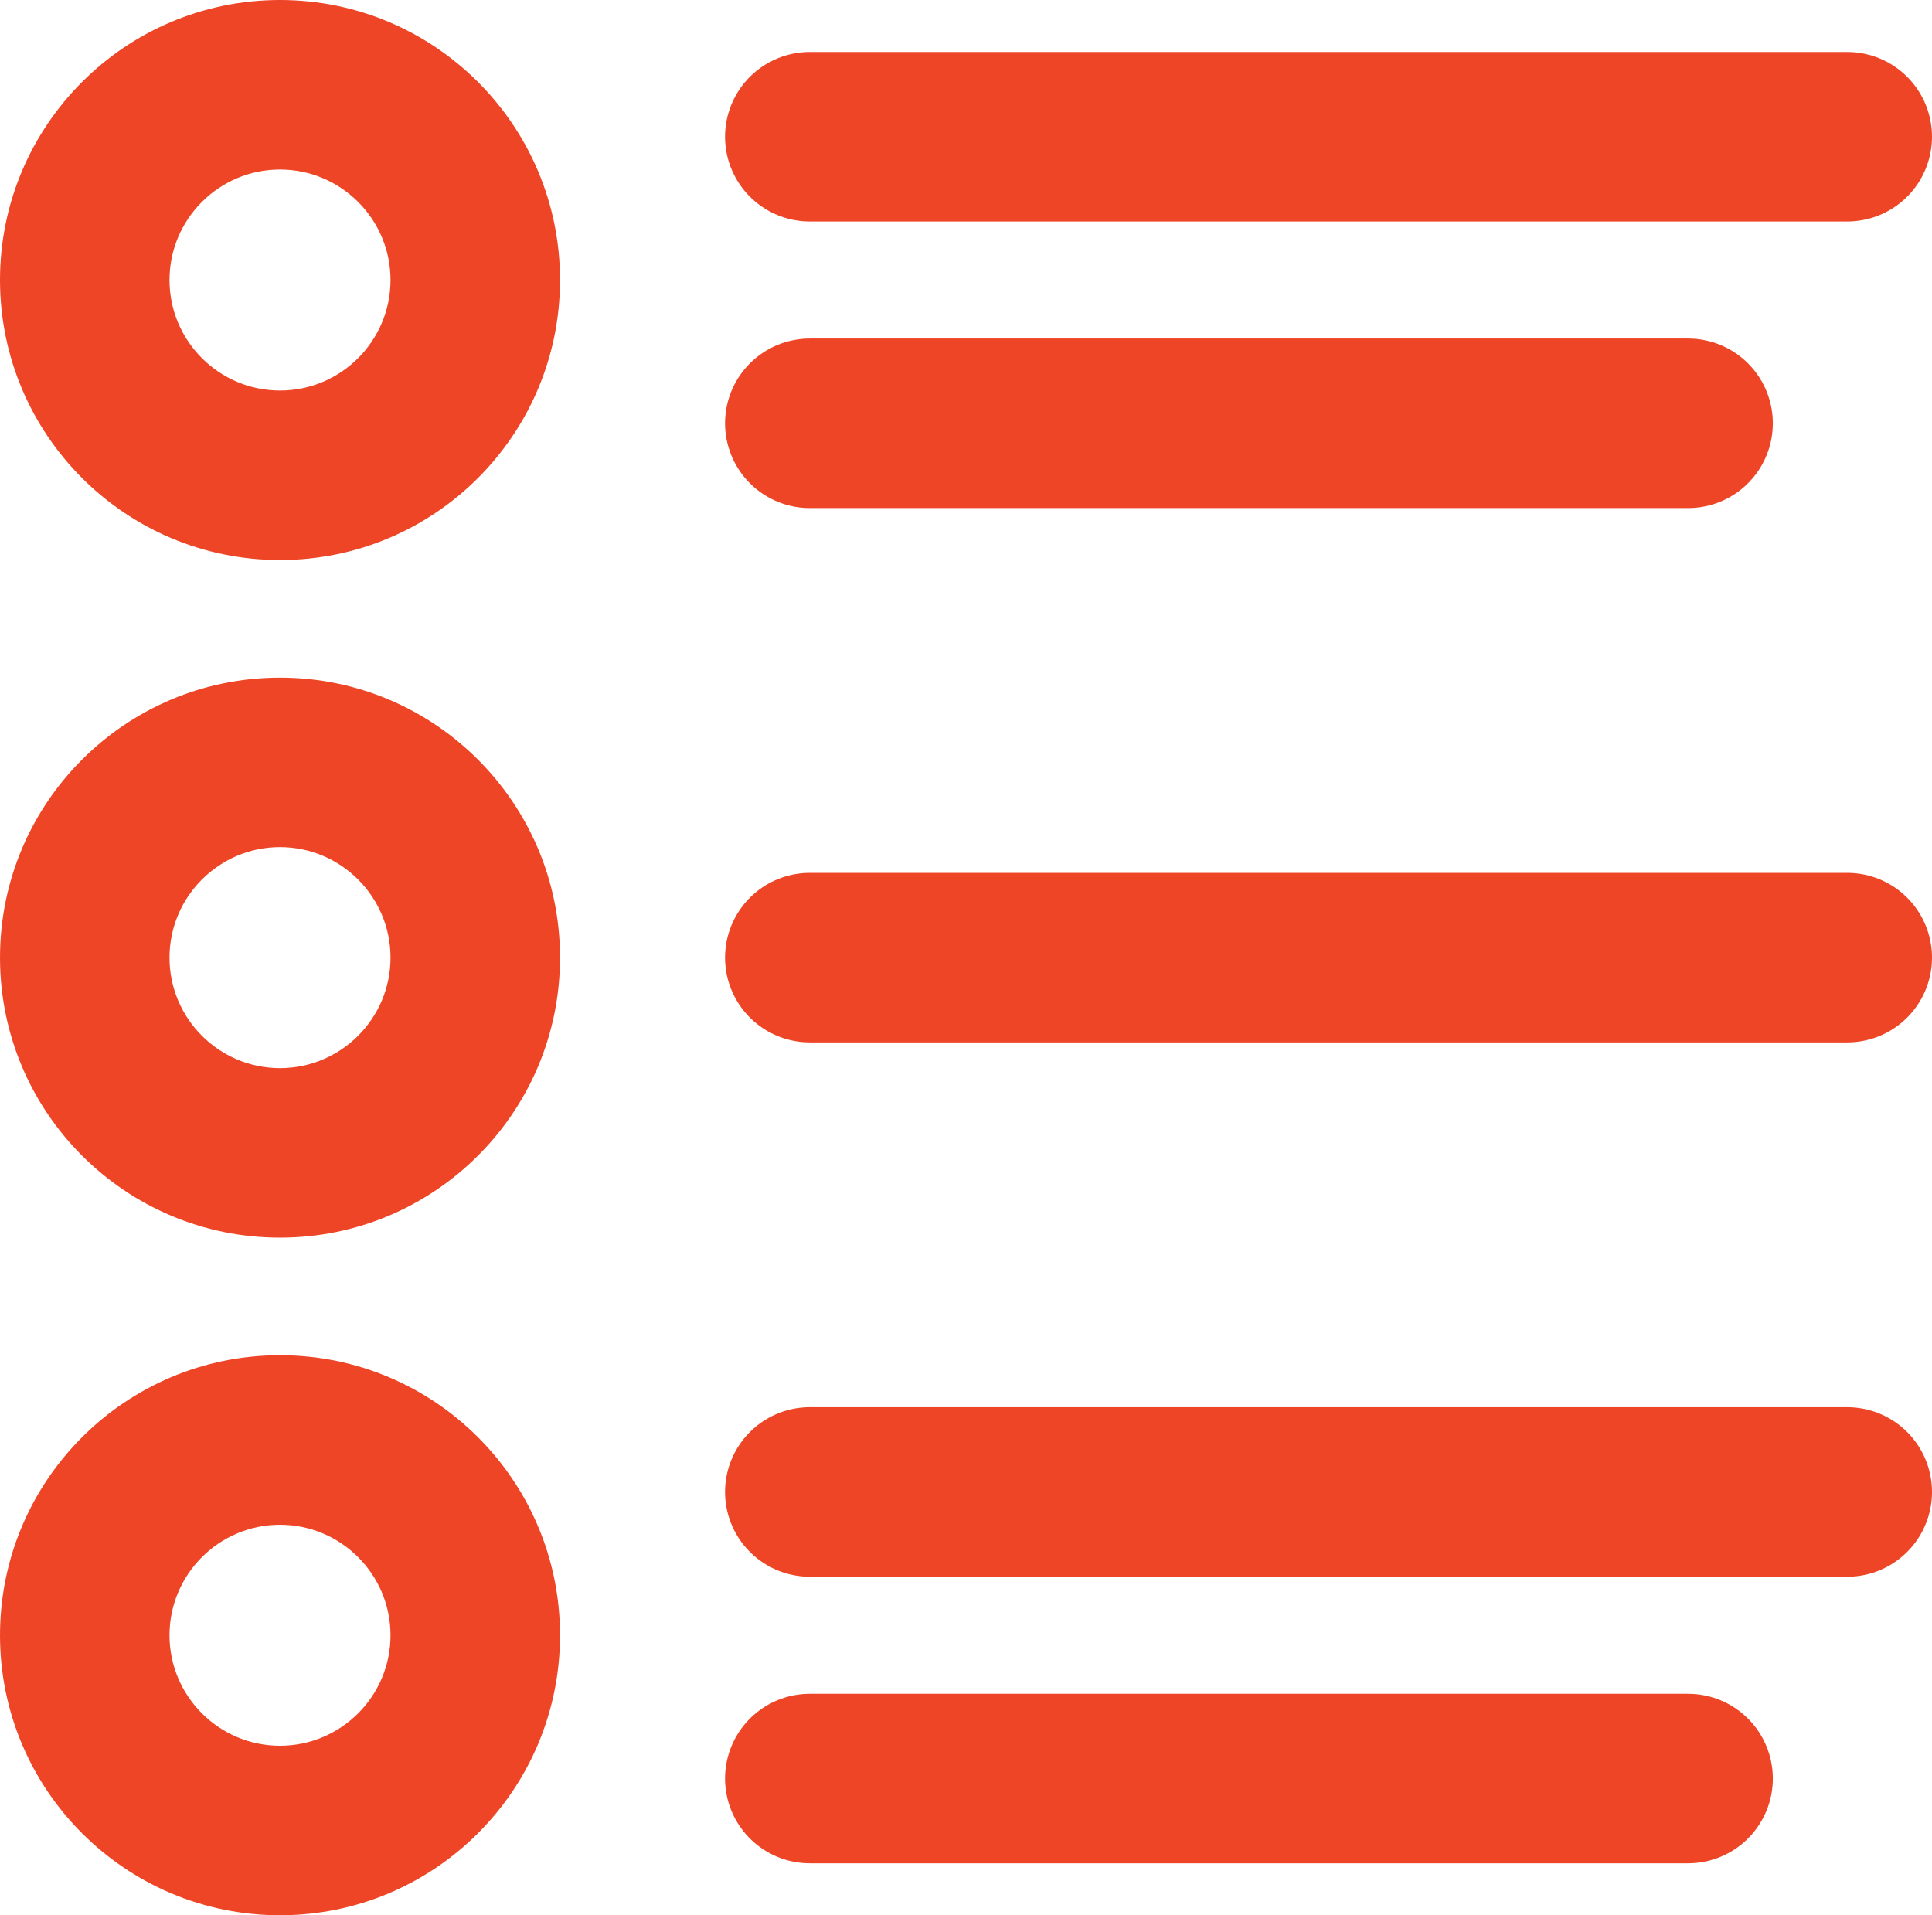 <?xml version="1.0" encoding="utf-8"?>
<!-- Generator: Adobe Illustrator 17.0.0, SVG Export Plug-In . SVG Version: 6.00 Build 0)  -->
<!DOCTYPE svg PUBLIC "-//W3C//DTD SVG 1.1//EN" "http://www.w3.org/Graphics/SVG/1.1/DTD/svg11.dtd">
<svg version="1.1" id="Capa_1" xmlns="http://www.w3.org/2000/svg" xmlns:xlink="http://www.w3.org/1999/xlink" x="0px" y="0px"
	 width="100.874px" height="100px" viewBox="299.961 129.744 100.874 100" enable-background="new 299.961 129.744 100.874 100"
	 xml:space="preserve">
<path fill="#ef4527" d="M242.701,92.407c-0.825,0.206-1.665,0.388-2.5,0.542c-2.181,0.406-3.624,2.504-3.22,4.687
	c0.199,1.074,0.809,1.969,1.638,2.553c0.854,0.601,1.94,0.872,3.047,0.666c0.994-0.184,1.995-0.401,2.978-0.647
	c2.154-0.536,3.466-2.718,2.929-4.871C247.037,93.182,244.857,91.871,242.701,92.407z"/>
<path fill="#ef4527" d="M272.43,38.523c0.282,0.849,0.819,1.542,1.498,2.02c1.007,0.709,2.324,0.948,3.582,0.532c2.108-0.7,3.25-2.973,2.553-5.08
	c-0.318-0.96-0.67-1.924-1.046-2.862c-0.825-2.061-3.163-3.065-5.225-2.241c-2.06,0.824-3.065,3.163-2.239,5.225
	C271.867,36.907,272.163,37.716,272.43,38.523z"/>
<path fill="#ef4527" d="M255.764,86.667c-0.709,0.468-1.441,0.921-2.178,1.346c-1.924,1.11-2.583,3.569-1.473,5.491
	c0.301,0.523,0.702,0.951,1.164,1.277c1.24,0.872,2.924,1.003,4.327,0.195c0.877-0.506,1.748-1.043,2.593-1.602
	c1.852-1.223,2.361-3.718,1.137-5.57C260.11,85.952,257.617,85.443,255.764,86.667z"/>
<path fill="#ef4527" d="M282.562,49.751c-0.087-2.219-1.956-3.946-4.176-3.859c-2.217,0.087-3.945,1.957-3.858,4.175
	c0.033,0.848,0.042,1.709,0.022,2.556c-0.031,1.391,0.649,2.632,1.707,3.377c0.63,0.444,1.395,0.712,2.224,0.731
	c2.219,0.049,4.058-1.711,4.107-3.931C282.61,51.788,282.602,50.763,282.562,49.751z"/>
<path fill="#ef4527" d="M271.774,76.092c-1.779-1.335-4.296-0.972-5.629,0.804c-0.51,0.68-1.048,1.352-1.598,1.999
	c-1.438,1.69-1.235,4.227,0.455,5.667c0.096,0.082,0.194,0.157,0.295,0.227c1.68,1.184,4.014,0.912,5.372-0.682
	c0.657-0.772,1.298-1.574,1.908-2.386C273.909,79.944,273.548,77.425,271.774,76.092z"/>
<path fill="#ef4527" d="M277.683,61.56c-2.118-0.664-4.374,0.515-5.038,2.633c-0.254,0.809-0.536,1.623-0.84,2.419
	c-0.667,1.753-0.028,3.682,1.438,4.716c0.269,0.189,0.565,0.349,0.887,0.471c2.074,0.792,4.397-0.249,5.187-2.324
	c0.361-0.947,0.696-1.914,0.999-2.877C280.979,64.479,279.801,62.224,277.683,61.56z"/>
<path fill="#ef4527" d="M225.162,92.985c-3.594-0.645-7.042-1.744-10.311-3.277c-0.039-0.02-0.073-0.043-0.114-0.062
	c-0.77-0.363-1.54-0.751-2.285-1.157c-0.003-0.003-0.007-0.005-0.011-0.007c-1.368-0.753-2.703-1.587-4-2.5
	c-18.911-13.321-23.457-39.544-10.135-58.454c2.897-4.11,6.402-7.54,10.311-10.258c0.048-0.034,0.096-0.067,0.144-0.101
	c13.772-9.489,32.472-10.129,47.096-0.378l-3.141,4.538c-0.873,1.263-0.336,2.184,1.193,2.046l13.643-1.221
	c1.531-0.138,2.446-1.461,2.034-2.94l-3.664-13.2c-0.41-1.48-1.46-1.657-2.334-0.394l-3.148,4.549
	c-10.732-7.204-23.603-9.951-36.379-7.736c-1.287,0.223-2.555,0.495-3.807,0.813c-0.01,0.002-0.017,0.003-0.025,0.005
	c-0.048,0.012-0.097,0.028-0.144,0.041c-11.017,2.829-20.629,9.255-27.488,18.422c-0.058,0.069-0.117,0.136-0.172,0.21
	c-0.228,0.307-0.454,0.621-0.676,0.936c-0.362,0.515-0.72,1.043-1.061,1.571c-0.043,0.064-0.075,0.128-0.113,0.193
	c-5.66,8.771-8.39,18.91-7.922,29.233c0.001,0.034-0.001,0.068,0,0.103c0.045,1.008,0.125,2.031,0.234,3.037
	c0.006,0.065,0.02,0.126,0.031,0.191c0.112,1.012,0.253,2.026,0.43,3.041c1.794,10.348,6.675,19.659,13.99,26.905
	c0.017,0.017,0.035,0.035,0.052,0.053c0.006,0.007,0.013,0.01,0.018,0.016c1.965,1.938,4.103,3.731,6.404,5.352
	c6.023,4.244,12.73,7.05,19.933,8.342c2.186,0.393,4.273-1.062,4.665-3.247C228.801,95.466,227.347,93.376,225.162,92.985z"/>
<g>
	<path fill="#ef4527" d="M263.648,139.772c-0.316-0.25-0.632-0.497-0.953-0.738c-8.255-6.188-18.09-9.29-27.929-9.29s-19.674,3.102-27.929,9.29
		c-0.32,0.24-0.637,0.488-0.953,0.738c-1.009,0.984-1.638,2.356-1.638,3.877c0,1.358,0.503,2.596,1.329,3.547l0.541,0.541
		l25.563,25.563l0.024,0.024c0.786,0.78,1.867,1.263,3.061,1.263s2.275-0.483,3.061-1.263l0.024-0.024l25.563-25.563l0.541-0.541
		c0.826-0.951,1.329-2.189,1.329-3.547C265.286,142.128,264.657,140.756,263.648,139.772z M254.67,145.169l-19.904,19.904
		l-19.904-19.904l-1.18-1.18c0.449-0.294,0.916-0.556,1.376-0.83c5.905-3.516,12.657-5.414,19.708-5.414s13.804,1.898,19.708,5.414
		c0.46,0.274,0.926,0.536,1.376,0.83L254.67,145.169z"/>
	<path fill="#ef4527" d="M265.286,215.84c0-1.358-0.503-2.596-1.329-3.547l-0.541-0.541l-25.563-25.563l-0.024-0.024
		c-0.786-0.78-1.867-1.263-3.061-1.263s-2.275,0.483-3.061,1.263l-0.024,0.024l-25.563,25.563l-0.541,0.541
		c-0.826,0.951-1.329,2.189-1.329,3.547c0,1.521,0.628,2.893,1.638,3.877c0.316,0.25,0.632,0.497,0.953,0.738
		c8.255,6.188,18.09,9.29,27.929,9.29s19.674-3.102,27.929-9.29c0.32-0.24,0.637-0.488,0.953-0.738
		C264.657,218.733,265.286,217.36,265.286,215.84z M255.851,215.5c-0.449,0.294-0.916,0.556-1.376,0.83
		c-5.905,3.516-12.657,5.414-19.708,5.414s-13.804-1.898-19.708-5.414c-0.46-0.274-0.926-0.536-1.376-0.83l1.18-1.18l19.904-19.904
		l19.904,19.904L255.851,215.5z"/>
	<path fill="#ef4527" d="M270.862,149.225c-1.358,0-2.596,0.503-3.547,1.329l-0.541,0.541l-25.563,25.563l-0.024,0.024
		c-0.78,0.786-1.263,1.867-1.263,3.061c0,1.194,0.483,2.275,1.263,3.061l0.024,0.024l25.563,25.563l0.541,0.541
		c0.951,0.826,2.189,1.329,3.547,1.329c1.521,0,2.893-0.628,3.877-1.638c0.25-0.316,0.497-0.632,0.738-0.953
		c6.188-8.255,9.29-18.09,9.29-27.929s-3.102-19.674-9.29-27.929c-0.24-0.32-0.488-0.637-0.738-0.953
		C273.755,149.854,272.383,149.225,270.862,149.225z M270.523,158.66c0.294,0.449,0.556,0.916,0.83,1.376
		c3.516,5.905,5.414,12.657,5.414,19.708s-1.898,13.804-5.414,19.708c-0.274,0.46-0.536,0.926-0.83,1.376l-1.18-1.18l-19.904-19.904
		l19.904-19.904L270.523,158.66z"/>
	<path fill="#ef4527" d="M194.794,150.863c-0.25,0.316-0.497,0.632-0.738,0.953c-6.188,8.255-9.29,18.09-9.29,27.929
		c0,9.839,3.102,19.674,9.29,27.929c0.24,0.32,0.488,0.637,0.738,0.953c0.984,1.009,2.356,1.638,3.877,1.638
		c1.358,0,2.596-0.503,3.547-1.329l0.541-0.541l25.563-25.563l0.024-0.024c0.78-0.786,1.263-1.867,1.263-3.061
		s-0.483-2.275-1.263-3.061l-0.024-0.024l-25.563-25.563l-0.541-0.541c-0.951-0.826-2.189-1.329-3.547-1.329
		C197.151,149.225,195.778,149.854,194.794,150.863z M200.191,159.84l19.904,19.904l-19.904,19.904l-1.18,1.18
		c-0.294-0.449-0.556-0.916-0.83-1.376c-3.516-5.905-5.414-12.657-5.414-19.708s1.898-13.804,5.414-19.708
		c0.274-0.46,0.536-0.926,0.83-1.376L200.191,159.84z"/>
</g>
<g>
	<path fill="#ef4527" d="M314.581,138.595c3.181,0,5.77,2.588,5.77,5.77s-2.588,5.77-5.77,5.77s-5.77-2.588-5.77-5.77
		S311.4,138.595,314.581,138.595 M314.581,129.744c-8.074,0-14.62,6.546-14.62,14.62c0,8.074,6.546,14.62,14.62,14.62
		c8.074,0,14.62-6.546,14.62-14.62C329.201,136.29,322.656,129.744,314.581,129.744L314.581,129.744z"/>
</g>
<g>
	<path fill="#ef4527" d="M314.581,173.974c3.181,0,5.77,2.588,5.77,5.77c0,3.181-2.588,5.77-5.77,5.77s-5.77-2.588-5.77-5.77
		C308.811,176.563,311.4,173.974,314.581,173.974 M314.581,165.124c-8.074,0-14.62,6.546-14.62,14.62s6.546,14.62,14.62,14.62
		c8.074,0,14.62-6.546,14.62-14.62S322.656,165.124,314.581,165.124L314.581,165.124z"/>
</g>
<g>
	<path fill="#ef4527" d="M314.581,209.354c3.181,0,5.77,2.588,5.77,5.77s-2.588,5.77-5.77,5.77s-5.77-2.588-5.77-5.77
		S311.4,209.354,314.581,209.354 M314.581,200.504c-8.074,0-14.62,6.546-14.62,14.62s6.546,14.62,14.62,14.62
		c8.074,0,14.62-6.546,14.62-14.62S322.656,200.504,314.581,200.504L314.581,200.504z"/>
</g>
<line fill="none" stroke="#ef4527" stroke-width="8.85" stroke-linecap="round" stroke-linejoin="round" stroke-miterlimit="10" x1="342.243" y1="136.883" x2="396.41" y2="136.883"/>
<line fill="none" stroke="#ef4527" stroke-width="8.85" stroke-linecap="round" stroke-linejoin="round" stroke-miterlimit="10" x1="342.243" y1="151.846" x2="388.1" y2="151.846"/>
<line fill="none" stroke="#ef4527" stroke-width="8.85" stroke-linecap="round" stroke-linejoin="round" stroke-miterlimit="10" x1="342.243" y1="179.744" x2="396.41" y2="179.744"/>
<g>
	
		<line fill="none" stroke="#ef4527" stroke-width="8.85" stroke-linecap="round" stroke-linejoin="round" stroke-miterlimit="10" x1="342.243" y1="207.643" x2="396.41" y2="207.643"/>
	
		<line fill="none" stroke="#ef4527" stroke-width="8.85" stroke-linecap="round" stroke-linejoin="round" stroke-miterlimit="10" x1="342.243" y1="222.606" x2="388.1" y2="222.606"/>
</g>
<polyline fill="none" stroke="#ef4527" stroke-width="8" stroke-linecap="round" stroke-linejoin="round" stroke-miterlimit="10" points="
	229.61,27.634 229.61,54.701 257.433,66.719 "/>
</svg>
